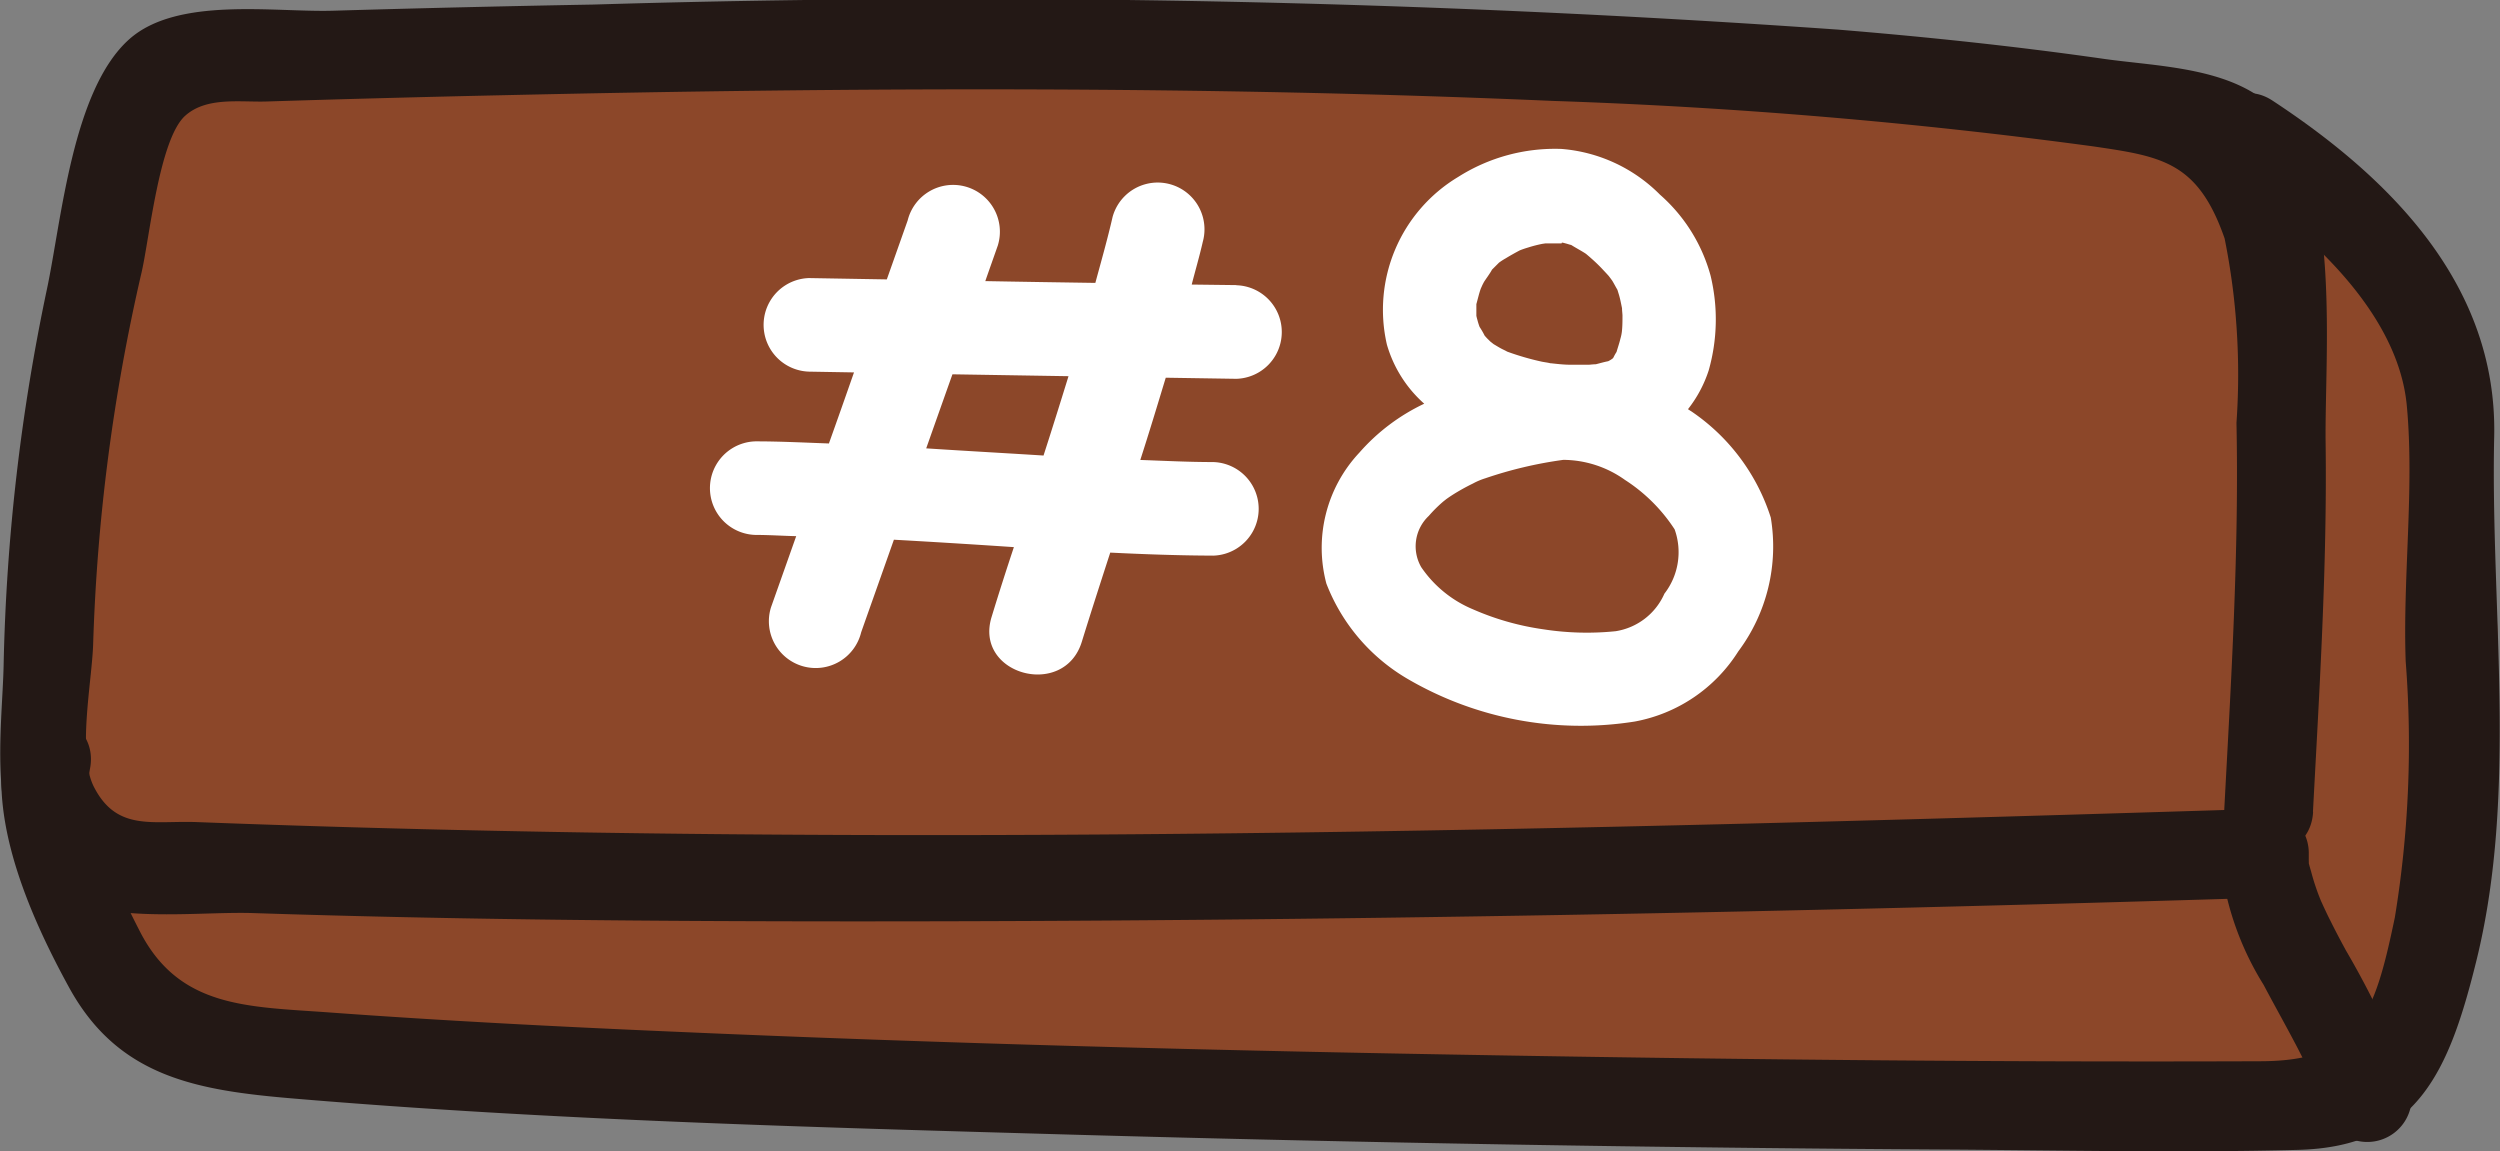 <svg xmlns="http://www.w3.org/2000/svg" width="54.321" height="25.017" viewBox="0 0 54.321 25.017">
  <rect x="0" y="0" width="54.321" height="25.017" fill="#808080" stroke="none"/>
  <g id="그룹_1818" data-name="그룹 1818" transform="translate(6271.676 -341.897)">
    <path id="패스_2621" data-name="패스 2621" d="M56.086,150.934s-2.289-8.5,6.571-8.667,38.99-2.505,43.747,4.333,2.5,18.532-3.312,18.518-35.666-.161-40.423-1.009-8.133.619-6.583-13.175" transform="translate(-6326.378 200.806)" fill="#8c4729"/>
    <path id="패스_2622" data-name="패스 2622" d="M105.55,159.115c.141-2.669.31-5.342.275-8.016-.024-1.891.344-5.571-1.019-7.143-.885-1.021-2.561-1.024-3.8-1.2-1.92-.275-3.851-.478-5.781-.636a269.7,269.7,0,0,0-27.038-.544q-2.833.051-5.664.134c-1.277.037-3.375-.312-4.421.619-1.236,1.1-1.472,3.936-1.789,5.43a43.754,43.754,0,0,0-.941,8.162c-.029,1.414-.4,3.729.851,4.779,1.089.912,3.261.573,4.575.617,4.389.144,8.784.18,13.175.18,10.175,0,20.353-.2,30.523-.514,1.241-.039,1.245-1.972,0-1.933-14.952.466-29.965.86-44.917.29-.963-.037-1.747.21-2.245-.765-.366-.714-.044-2.274-.017-3.1a41.305,41.305,0,0,1,1.05-8.069c.171-.726.383-2.9.948-3.412.468-.422,1.2-.292,1.782-.312q2.559-.08,5.12-.136c7.6-.171,15.223-.207,22.824.124a116.63,116.63,0,0,1,11.73.987c1.494.219,2.279.334,2.859,2a14.974,14.974,0,0,1,.258,4.007c.058,2.82-.119,5.64-.268,8.455-.063,1.243,1.867,1.238,1.933,0" transform="translate(-6326.969 200.42)" fill="#231815"/>
    <path id="패스_2623" data-name="패스 2623" d="M55.376,156.473c-.336,1.718.59,3.787,1.4,5.264,1.065,1.945,2.761,2.237,4.874,2.415,5.623.475,11.279.624,16.916.785q9.52.267,19.042.324c2.532.017,5.074.073,7.6.007,2.6-.066,3.288-1.723,3.88-4.126.9-3.666.3-7.638.383-11.372.071-3.249-2.191-5.576-4.816-7.3-1.041-.685-2.011.987-.975,1.67,1.652,1.085,3.7,2.886,3.892,4.957.168,1.791-.09,3.746-.024,5.559a23.206,23.206,0,0,1-.236,5.562c-.444,2.128-.782,3.117-2.908,3.124-5.547.022-11.094-.034-16.639-.129-5.978-.1-11.959-.253-17.933-.517-2.466-.107-4.935-.234-7.4-.414-1.757-.129-3.254-.088-4.112-1.752-.419-.816-1.282-2.554-1.089-3.541.239-1.216-1.623-1.735-1.862-.514" transform="translate(-6326.952 201.614)" fill="#231815"/>
    <path id="패스_2624" data-name="패스 2624" d="M75.083,149.651a6.444,6.444,0,0,0,.953,2.861c.241.456.492.9.729,1.355.122.236.241.473.351.712l.088.2c-.037-.088-.027-.068,0,.01.051.132.1.266.146.4a.966.966,0,1,0,1.862-.512,18.97,18.97,0,0,0-1.387-2.912c-.115-.212-.227-.422-.334-.639-.056-.107-.107-.219-.158-.327l-.066-.149c.034.076.046.117.007.017a5.022,5.022,0,0,1-.207-.622c-.007-.029-.078-.246-.056-.266-.015.012.015.239.007.027,0-.051,0-.1,0-.158a.966.966,0,0,0-1.933,0" transform="translate(-6298.528 210.783)" fill="#231815"/>
    <path id="패스_3768" data-name="패스 3768" d="M59.456,144.012,58.483,144c.08-.312.17-.618.241-.93a1.016,1.016,0,1,0-1.96-.54c-.11.482-.246.957-.375,1.434-.8-.012-1.595-.024-2.391-.039.09-.26.183-.519.273-.777a1.017,1.017,0,1,0-1.96-.541l-.453,1.281-1.692-.029a1.017,1.017,0,0,0,0,2.033l.979.017q-.27.774-.545,1.544c-.531-.019-1.064-.046-1.6-.046a1.017,1.017,0,0,0,0,2.033c.3,0,.592.02.889.027l-.548,1.548a1.017,1.017,0,1,0,1.96.54c.236-.669.475-1.341.711-2.011q1.3.073,2.607.161c-.166.5-.329,1.008-.484,1.517-.387,1.254,1.575,1.789,1.96.54.2-.648.409-1.293.618-1.938.745.037,1.492.063,2.24.066a1.017,1.017,0,0,0,0-2.033c-.531,0-1.059-.027-1.587-.046.192-.594.372-1.19.553-1.787l1.536.024a1.017,1.017,0,0,0,0-2.033m-4.192,3.7c-.85-.054-1.7-.1-2.549-.156q.285-.807.57-1.609l2.522.041c-.178.575-.358,1.152-.543,1.724" transform="translate(-6304.265 204.08)" fill="#fff"/>
    <path id="패스_3769" data-name="패스 3769" d="M61.5,147.178l-.056-.037a2.718,2.718,0,0,0,.45-.842,4.046,4.046,0,0,0,.041-2.06,3.6,3.6,0,0,0-1.1-1.76,3.393,3.393,0,0,0-2.14-.993,3.928,3.928,0,0,0-2.245.609,3.367,3.367,0,0,0-1.548,3.642,2.728,2.728,0,0,0,.811,1.285,4.341,4.341,0,0,0-1.41,1.064,3.023,3.023,0,0,0-.716,2.844A4.114,4.114,0,0,0,55.35,153a7.465,7.465,0,0,0,4.937.928,3.385,3.385,0,0,0,2.25-1.524,3.808,3.808,0,0,0,.706-2.909,4.4,4.4,0,0,0-1.738-2.315m-2.8-3.659h0a.367.367,0,0,1,.068.015c.046.01.088.027.134.037.1.063.207.119.307.183l.017.012c.037.032.075.063.11.095a3.442,3.442,0,0,1,.27.263c.037.039.073.078.11.119l.041.054.037.051c.034.056.063.112.095.168l.017.029.027.088c.032.1.051.207.073.312,0,.049.007.1.01.151,0,.117,0,.231-.012.348a.908.908,0,0,1-.034.166c-.022.095-.056.19-.083.285a1.021,1.021,0,0,0-.068.122c0,.01.007,0,0,0l-.015.019a.558.558,0,0,1-.1.061c-.088.017-.18.044-.268.066-.049,0-.1.007-.146.01-.136,0-.275,0-.411,0s-.28-.017-.419-.032l-.012,0c-.058-.015-.122-.022-.183-.034a5.824,5.824,0,0,1-.755-.219l0,0c-.049-.029-.1-.049-.151-.078s-.095-.056-.144-.085l-.073-.058-.041-.041c-.029-.027-.054-.056-.08-.085a1.828,1.828,0,0,0-.11-.19,1.458,1.458,0,0,1-.046-.146s-.015-.051-.024-.095c0-.024,0-.051,0-.078,0-.051,0-.1,0-.151l0-.015,0-.01c.032-.112.056-.224.095-.334l.037-.083.029-.056c.019-.037.146-.207.178-.275l0,0,.153-.153,0,0a1.387,1.387,0,0,1,.144-.093c.1-.061.2-.117.3-.17.017-.01,0,0,.015-.007.056-.022.112-.041.17-.058.1-.032.2-.058.309-.08l.068-.01.073,0c.093,0,.185,0,.28,0m2.237,7.606a1.393,1.393,0,0,1-1.061.82,6.146,6.146,0,0,1-1.57-.041,5.83,5.83,0,0,1-1.534-.436,2.541,2.541,0,0,1-1.12-.913.907.907,0,0,1,.163-1.115,2.989,2.989,0,0,1,.3-.3c.01-.01.149-.117.049-.041.058-.044.119-.085.18-.124a4.612,4.612,0,0,1,.431-.239,1.475,1.475,0,0,1,.27-.114,8.991,8.991,0,0,1,1.694-.4,2.326,2.326,0,0,1,1.339.436,3.627,3.627,0,0,1,1.079,1.074,1.473,1.473,0,0,1-.224,1.4" transform="translate(-6296.443 203.647)" fill="#fff"/>
  </g>
</svg>
